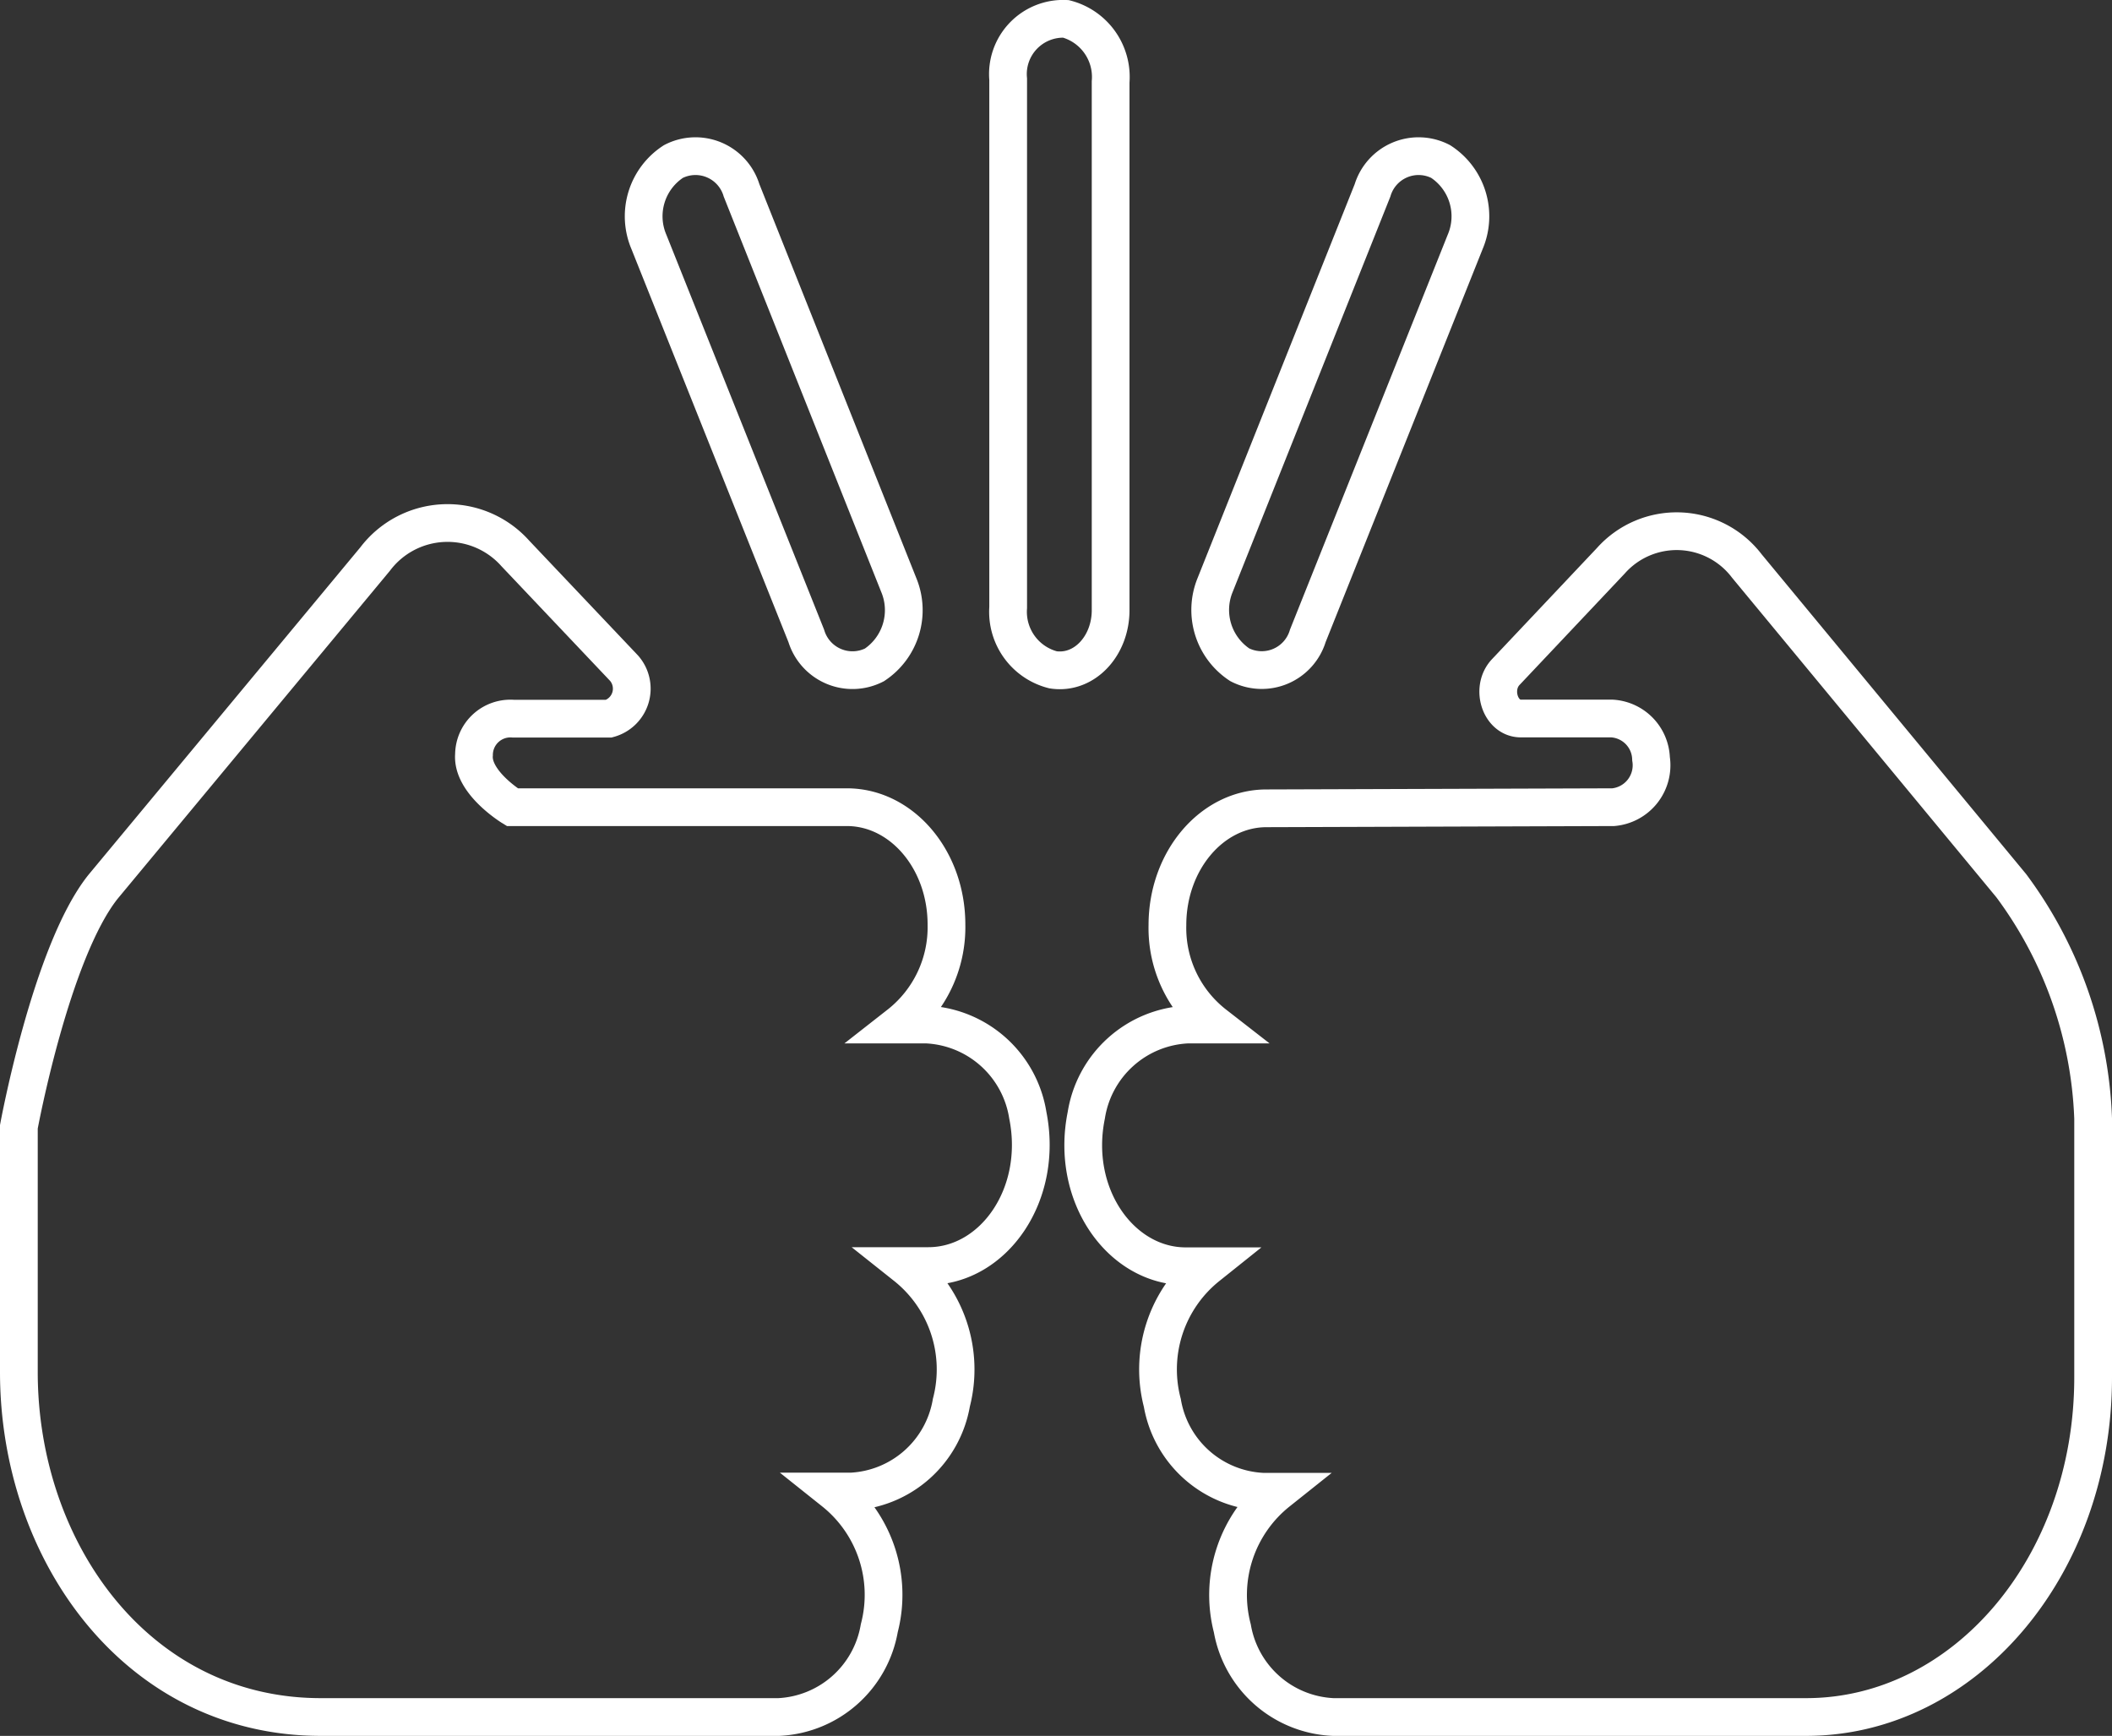 <svg xmlns="http://www.w3.org/2000/svg" viewBox="0 0 111.93 92">
  <rect x="0" y="0" width="111.93" height="92" fill="#333333" stroke="none"/>
  <g id="Layer_2" data-name="Layer 2">
    <g id="Layer_13" data-name="Layer 13">
      <g>
        <path d="M49.12,54.3H47.65A6.55,6.55,0,0,0,50.16,49c0-3.44-2.37-6.22-5.28-6.22H27.15S25,41.47,25.12,40a1.93,1.93,0,0,1,2.1-1.91h5.05a1.65,1.65,0,0,0,.81-2.67l-5.77-6.09a4.81,4.81,0,0,0-7.43.3L5.46,47C2.7,50.47,1,59.72,1,59.72v13C1,82.24,7.28,91,17,91H41.28a5.68,5.68,0,0,0,5.32-4.71,7,7,0,0,0-2.41-7.24h.92a5.67,5.67,0,0,0,5.31-4.71A7,7,0,0,0,48,67.1H49.2c3.44,0,6.12-3.76,5.27-8A5.7,5.7,0,0,0,49.12,54.3Z" fill="none" stroke="#fff" stroke-miterlimit="10" stroke-width="2"/>
        <path d="M106.59,46.94,92.58,30a4.67,4.67,0,0,0-7.21-.28L79.8,35.62c-.81.86-.3,2.46.8,2.46h4.82a2.2,2.2,0,0,1,2.08,2.13,2.23,2.23,0,0,1-2,2.57l-18.38.06c-2.89,0-5.25,2.77-5.25,6.19a6.48,6.48,0,0,0,2.5,5.27H62.92a5.7,5.7,0,0,0-5.35,4.81c-.86,4.23,1.83,8,5.27,8H64a7,7,0,0,0-2.4,7.24,5.67,5.67,0,0,0,5.31,4.71h.81a7,7,0,0,0-2.41,7.24A5.68,5.68,0,0,0,70.65,91H95.72c8.4,0,15.21-8,15.21-18V59.28A22,22,0,0,0,106.59,46.94Z" fill="none" stroke="#fff" stroke-miterlimit="10" stroke-width="2"/>
        <path d="M58.86,32.34v-28A3.18,3.18,0,0,0,56.49,1,2.93,2.93,0,0,0,53.43,4.2v28a3.17,3.17,0,0,0,2.38,3.3C57.46,35.75,58.86,34.24,58.86,32.34Z" fill="none" stroke="#fff" stroke-miterlimit="10" stroke-width="2"/>
        <path d="M42.73,33.7a2.56,2.56,0,0,0,3.61,1.54A3.48,3.48,0,0,0,47.63,31L39.3,10.09a2.55,2.55,0,0,0-3.61-1.53,3.46,3.46,0,0,0-1.3,4.26Z" fill="none" stroke="#fff" stroke-miterlimit="10" stroke-width="2"/>
        <path d="M65.7,35.23a2.55,2.55,0,0,0,3.61-1.53l8.34-20.88a3.46,3.46,0,0,0-1.3-4.26,2.55,2.55,0,0,0-3.61,1.53L64.4,31A3.48,3.48,0,0,0,65.7,35.23Z" fill="none" stroke="#fff" stroke-miterlimit="10" stroke-width="2"/>
      </g>
    </g>
  </g>
</svg>
